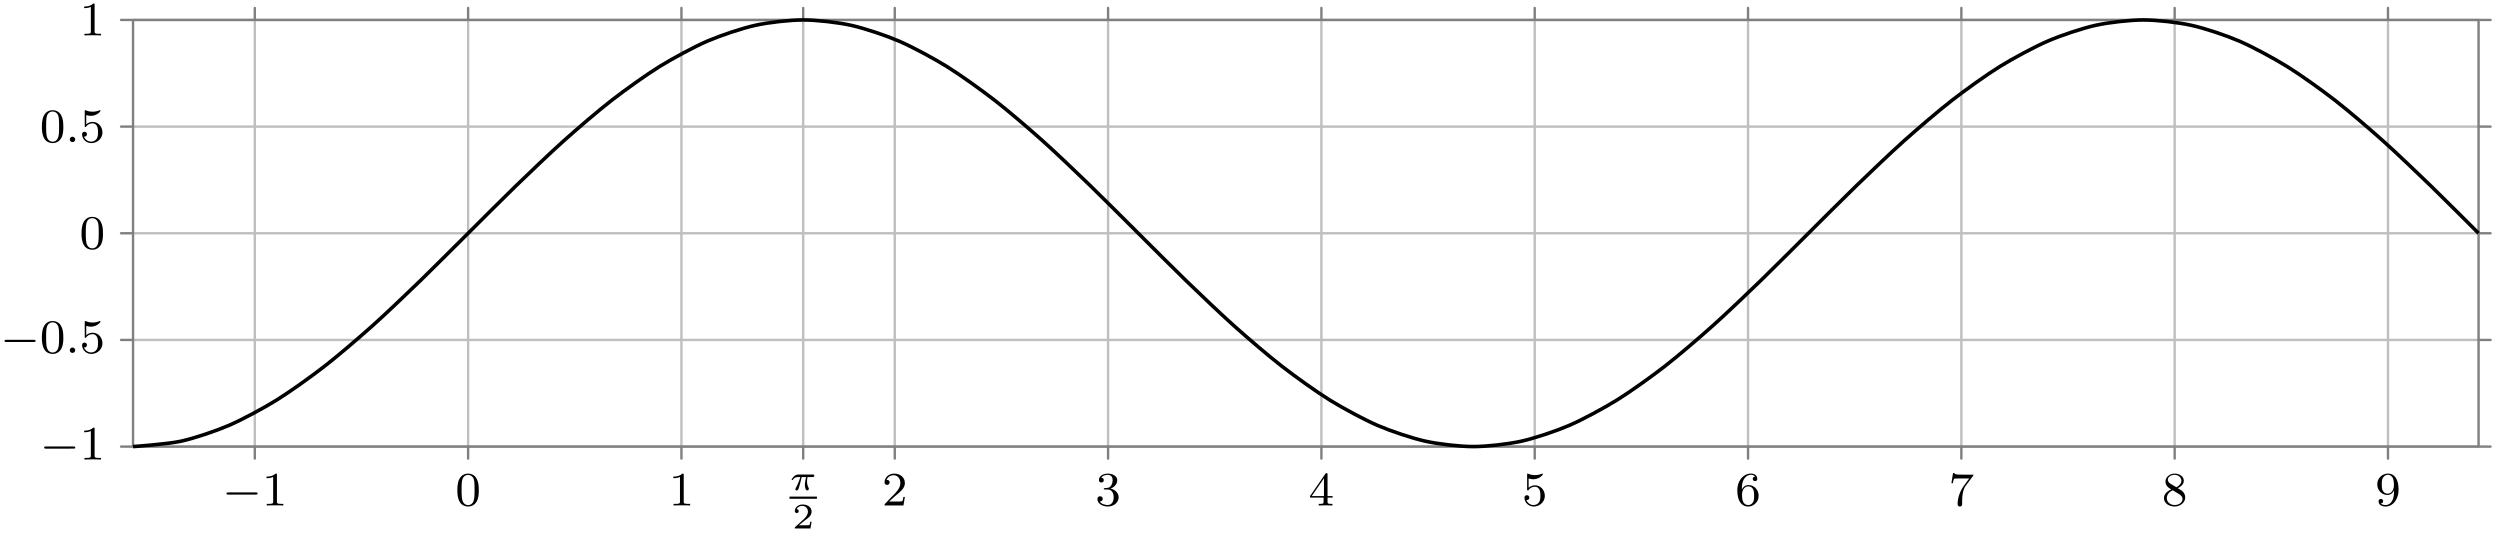 <svg xmlns="http://www.w3.org/2000/svg" xmlns:xlink="http://www.w3.org/1999/xlink" width="553.684" height="118.923" viewBox="0 0 415.263 89.192" version="1.2"><defs><symbol overflow="visible" id="b"><path style="stroke:none" d="M5.563-1.813c.14 0 .312 0 .312-.171 0-.188-.172-.188-.313-.188H1c-.125 0-.297 0-.297.188 0 .171.172.171.297.171Zm0 0"/></symbol><symbol overflow="visible" id="c"><path style="stroke:none" d="M2.5-5.078c0-.219-.016-.219-.234-.219-.329.313-.75.5-1.5.5v.266c.218 0 .64 0 1.109-.203v4.078c0 .297-.031.39-.781.39H.812V0c.329-.031 1.016-.031 1.375-.031.36 0 1.047 0 1.376.031v-.266H3.28c-.75 0-.781-.093-.781-.39Zm0 0"/></symbol><symbol overflow="visible" id="d"><path style="stroke:none" d="M3.89-2.547c0-.844-.078-1.36-.343-1.875-.344-.703-1-.875-1.438-.875-1 0-1.375.75-1.484.969C.344-3.75.328-2.953.328-2.547c0 .531.016 1.328.406 1.969.36.594.954.75 1.375.75.391 0 1.063-.125 1.47-.906.296-.579.312-1.297.312-1.813ZM2.11-.062c-.266 0-.813-.126-.985-.954-.094-.453-.094-1.203-.094-1.625 0-.546 0-1.109.094-1.546.172-.813.781-.891.984-.891.266 0 .829.14.985.86.094.437.094 1.046.094 1.577 0 .47 0 1.188-.094 1.641-.172.828-.719.938-.985.938Zm0 0"/></symbol><symbol overflow="visible" id="e"><path style="stroke:none" d="M2.25-1.625c.125-.125.453-.39.594-.5.484-.453.953-.89.953-1.61 0-.953-.797-1.562-1.781-1.562-.97 0-1.594.719-1.594 1.438 0 .39.312.437.422.437.172 0 .422-.11.422-.422 0-.406-.407-.406-.5-.406.234-.594.765-.781 1.156-.781.734 0 1.125.625 1.125 1.297 0 .828-.578 1.437-1.531 2.39l-1 1.047C.422-.219.422-.203.422 0h3.14l.235-1.422h-.25c-.016.156-.078.547-.172.703-.047.063-.656.063-.781.063H1.172Zm0 0"/></symbol><symbol overflow="visible" id="f"><path style="stroke:none" d="M2.016-2.656c.625 0 1.03.453 1.03 1.297 0 1-.562 1.28-.983 1.28-.438 0-1.047-.155-1.329-.577.297 0 .5-.188.5-.438 0-.265-.187-.437-.453-.437-.203 0-.437.125-.437.453 0 .75.812 1.25 1.734 1.25 1.047 0 1.797-.734 1.797-1.531 0-.672-.531-1.266-1.344-1.454.625-.218 1.11-.75 1.11-1.39 0-.64-.72-1.094-1.547-1.094-.86 0-1.5.453-1.5 1.063 0 .296.187.421.406.421.25 0 .406-.171.406-.406 0-.297-.265-.406-.437-.406.344-.438.953-.469 1.094-.469.203 0 .812.063.812.89 0 .548-.234.891-.344 1.016-.234.25-.422.266-.906.297-.156 0-.219.016-.219.125 0 .11.078.11.219.11Zm0 0"/></symbol><symbol overflow="visible" id="g"><path style="stroke:none" d="M3.14-5.156c0-.157 0-.219-.171-.219-.094 0-.11 0-.188.11L.234-1.564v.25h2.25v.672c0 .297-.015.375-.64.375h-.172V0c.672-.031.687-.031 1.14-.031.454 0 .47 0 1.141.031v-.266h-.172c-.625 0-.64-.078-.64-.375v-.671h.843v-.25h-.843Zm-.593.64v2.954H.516Zm0 0"/></symbol><symbol overflow="visible" id="h"><path style="stroke:none" d="M1.11-4.484c.109.03.421.125.765.125 1 0 1.594-.704 1.594-.829 0-.093-.047-.109-.094-.109-.016 0-.031 0-.094.031a2.982 2.982 0 0 1-1.11.22c-.468 0-.858-.11-1.108-.22-.079-.03-.094-.03-.11-.03-.094 0-.094.077-.094.234v2.328c0 .14 0 .234.125.234.063 0 .079-.031.125-.094.094-.11.391-.515 1.079-.515.437 0 .656.359.734.515.125.281.14.656.14.953 0 .297 0 .735-.218 1.079-.156.25-.485.484-.906.484A1.271 1.271 0 0 1 .734-.922c.016.016.079.016.079.016.218 0 .406-.14.406-.39a.388.388 0 0 0-.39-.407c-.157 0-.407.078-.407.422 0 .718.625 1.453 1.531 1.453 1 0 1.844-.781 1.844-1.766 0-.922-.672-1.75-1.61-1.75-.39 0-.765.125-1.078.406Zm0 0"/></symbol><symbol overflow="visible" id="i"><path style="stroke:none" d="M1.094-2.64c0-.657.062-1.235.343-1.72.25-.406.657-.734 1.157-.734.156 0 .515.032.703.297-.36.031-.39.297-.39.375 0 .25.187.375.374.375.14 0 .375-.078.375-.39 0-.47-.36-.86-1.078-.86C1.468-5.297.344-4.25.344-2.53.344-.36 1.359.172 2.125.172c.39 0 .797-.11 1.156-.453.328-.313.594-.64.594-1.344 0-1.031-.797-1.766-1.672-1.766-.578 0-.922.36-1.11.75ZM2.125-.079a.88.88 0 0 1-.797-.516c-.187-.36-.203-.89-.203-1.203 0-.781.422-1.375 1.047-1.375.39 0 .64.203.781.485.172.296.172.656.172 1.062s0 .75-.156 1.047c-.219.36-.485.5-.844.5Zm0 0"/></symbol><symbol overflow="visible" id="j"><path style="stroke:none" d="M4.031-4.86c.078-.077.078-.093.078-.265H2.08a8.79 8.79 0 0 1-.642-.031c-.421-.032-.421-.11-.453-.235h-.25L.47-3.703h.25c.015-.125.11-.672.219-.735.078-.046.687-.046.796-.046h1.688l-.813 1.109C1.703-2.172 1.5-.906 1.5-.281c0 .078 0 .453.375.453s.375-.36.375-.453v-.39c0-1.141.203-2.079.594-2.61Zm0 0"/></symbol><symbol overflow="visible" id="k"><path style="stroke:none" d="M2.64-2.875c.454-.219 1-.61 1-1.234 0-.766-.78-1.188-1.515-1.188-.844 0-1.531.578-1.531 1.328 0 .297.094.563.297.797.14.172.171.188.656.5C.563-2.234.344-1.656.344-1.219c0 .89.89 1.39 1.765 1.39.97 0 1.766-.671 1.766-1.515 0-.5-.266-.828-.406-.968-.125-.126-.14-.141-.828-.563Zm-1.234-.75c-.234-.14-.422-.375-.422-.64 0-.5.547-.829 1.125-.829.61 0 1.125.422 1.125.985 0 .453-.359.843-.828 1.078Zm.39 1.094c.032.015.938.578 1.079.656.125.078.547.328.547.813 0 .609-.656.984-1.297.984-.719 0-1.313-.484-1.313-1.14 0-.595.438-1.063.985-1.313Zm0 0"/></symbol><symbol overflow="visible" id="l"><path style="stroke:none" d="M3.125-2.344c0 1.938-.922 2.266-1.39 2.266-.173 0-.579-.016-.798-.266.36-.031.375-.297.375-.375a.37.37 0 0 0-.375-.375.37.37 0 0 0-.375.39c0 .548.454.876 1.188.876 1.094 0 2.125-1.094 2.125-2.797 0-2.063-.922-2.672-1.734-2.672-.954 0-1.797.734-1.797 1.781 0 1.016.781 1.766 1.687 1.766.563 0 .906-.36 1.094-.766Zm-1.063.375c-.374 0-.609-.172-.78-.468-.188-.282-.188-.672-.188-1.079 0-.468 0-.796.218-1.125.204-.296.454-.453.829-.453.53 0 .765.532.796.563.157.39.172 1.015.172 1.172 0 .64-.343 1.39-1.046 1.39Zm0 0"/></symbol><symbol overflow="visible" id="m"><path style="stroke:none" d="M2.031-2.156h.735c-.125.531-.204.922-.204 1.312 0 .297.094.906.376.906a.29.29 0 0 0 .28-.28.294.294 0 0 0-.03-.126 2.196 2.196 0 0 1-.266-1.094c0-.093 0-.359.078-.718h.797c.062 0 .328 0 .328-.25 0-.172-.172-.172-.266-.172H1.47c-.11 0-.39 0-.703.297-.188.172-.407.469-.407.515 0 .094.079.094.11.094.062 0 .078-.016.125-.062.094-.157.328-.422.812-.422h.39c-.202.75-.609 1.547-.687 1.703-.046.094-.125.25-.125.312 0 .125.094.203.22.203.202 0 .28-.218.343-.406.11-.375.11-.39.203-.703Zm0 0"/></symbol><symbol overflow="visible" id="n"><path style="stroke:none" d="M3.219-1.125H3c-.016.094-.078.484-.156.547-.047.047-.531.047-.625.047h-1.11l.766-.625c.203-.172.734-.547.922-.735.172-.171.422-.484.422-.906 0-.75-.672-1.187-1.485-1.187-.765 0-1.296.515-1.296 1.078 0 .297.25.344.312.344a.32.32 0 0 0 .328-.329c0-.125-.078-.328-.344-.328.141-.297.5-.531.922-.531.625 0 .953.469.953.953 0 .422-.28.86-.687 1.25L.5-.25C.437-.187.437-.187.437 0h2.594Zm0 0"/></symbol><symbol overflow="visible" id="o"><path style="stroke:none" d="M1.625-.438a.463.463 0 0 0-.453-.453.447.447 0 0 0-.438.438.44.44 0 0 0 .438.453.45.45 0 0 0 .453-.438Zm0 0"/></symbol><clipPath id="a"><path d="M13 0h401.895v83H13Zm0 0"/></clipPath></defs><path style="fill:none;stroke-width:.399;stroke-linecap:butt;stroke-linejoin:miter;stroke:#bfbfbf;stroke-opacity:1;stroke-miterlimit:10" d="M-35.433-35.433v70.868M0-35.433v70.868M35.434-35.433v70.868M70.868-35.433v70.868M106.301-35.433v70.868M141.735-35.433v70.868M177.168-35.433v70.868M212.602-35.433v70.868M248.035-35.433v70.868M283.465-35.433v70.868M318.899-35.433v70.868M55.657-35.433v70.868M-55.66-35.433h389.606M-55.66-17.718h389.606M-55.66 0h389.606M-55.66 17.716h389.606M-55.66 35.434h389.606" transform="matrix(1 0 0 -1 77.757 38.747)"/><path style="fill:none;stroke-width:.399;stroke-linecap:round;stroke-linejoin:miter;stroke:gray;stroke-opacity:1;stroke-miterlimit:10" d="M-35.433-37.425v1.992M0-37.425v1.992M35.434-37.425v1.992M70.868-37.425v1.992M106.301-37.425v1.992M141.735-37.425v1.992M177.168-37.425v1.992M212.602-37.425v1.992M248.035-37.425v1.992M283.465-37.425v1.992M318.899-37.425v1.992M55.657-37.425v1.992M-35.433 35.434v1.993M0 35.434v1.993M35.434 35.434v1.993M70.868 35.434v1.993M106.301 35.434v1.993M141.735 35.434v1.993M177.168 35.434v1.993M212.602 35.434v1.993M248.035 35.434v1.993M283.465 35.434v1.993M318.899 35.434v1.993M55.657 35.434v1.993M-57.652-35.433h1.992M-57.652-17.718h1.992M-57.652 0h1.992M-57.652 17.716h1.992M-57.652 35.434h1.992M333.946-35.433h1.992M333.946-17.718h1.992M333.946 0h1.992M333.946 17.716h1.992M333.946 35.434h1.992" transform="matrix(1 0 0 -1 77.757 38.747)"/><path style="fill:none;stroke-width:.399;stroke-linecap:butt;stroke-linejoin:miter;stroke:gray;stroke-opacity:1;stroke-miterlimit:10" d="M-55.66-35.433h389.606M-55.66 35.434h389.606M-55.66-35.433v70.868M333.946-35.433v70.868" transform="matrix(1 0 0 -1 77.757 38.747)"/><g clip-path="url(#a)"><path style="fill:none;stroke-width:.598;stroke-linecap:butt;stroke-linejoin:miter;stroke:#000;stroke-opacity:1;stroke-miterlimit:10" d="M-55.66-35.433s5.746.403 7.953.89c2.207.485 5.742 1.673 7.95 2.622 2.207.95 5.746 2.855 7.953 4.219 2.207 1.367 5.746 3.902 7.949 5.613 2.207 1.707 5.746 4.746 7.953 6.715 2.207 1.973 5.742 5.355 7.95 7.488C-5.747-5.749-2.208-2.186 0 .001c2.207 2.187 5.742 5.75 7.95 7.883 2.207 2.133 5.746 5.515 7.953 7.488 2.207 1.973 5.742 5.008 7.949 6.719 2.207 1.71 5.746 4.246 7.953 5.61 2.207 1.362 5.742 3.273 7.95 4.222 2.206.949 5.745 2.133 7.952 2.62 2.207.49 5.743.892 7.95.892s5.746-.403 7.953-.891c2.203-.488 5.742-1.672 7.949-2.621 2.207-.95 5.746-2.856 7.953-4.219 2.203-1.367 5.742-3.902 7.95-5.613 2.206-1.707 5.745-4.746 7.952-6.715 2.204-1.973 5.743-5.356 7.95-7.488 2.207-2.133 5.746-5.7 7.953-7.887 2.203-2.188 5.742-5.75 7.949-7.883s5.746-5.516 7.953-7.488c2.203-1.973 5.742-5.008 7.95-6.719 2.206-1.71 5.745-4.246 7.948-5.61 2.208-1.366 5.747-3.273 7.954-4.222 2.207-.95 5.746-2.137 7.949-2.621 2.207-.488 5.746-.89 7.953-.89s5.746.402 7.95.886c2.206.488 5.745 1.672 7.952 2.621 2.207.95 5.743 2.856 7.95 4.223 2.207 1.363 5.746 3.898 7.953 5.61 2.207 1.71 5.742 4.745 7.949 6.718 2.207 1.969 5.746 5.351 7.953 7.484 2.207 2.137 5.742 5.7 7.95 7.887 2.206 2.188 5.745 5.75 7.952 7.883s5.743 5.515 7.95 7.488c2.207 1.973 5.746 5.008 7.953 6.719 2.207 1.71 5.742 4.246 7.949 5.613 2.207 1.363 5.746 3.27 7.953 4.219 2.203.953 5.742 2.137 7.95 2.625 2.206.488 5.745.887 7.952.89 2.207 0 5.743-.402 7.95-.89 2.207-.484 5.746-1.668 7.953-2.617 2.203-.95 5.742-2.86 7.949-4.223s5.746-3.898 7.953-5.61c2.203-1.71 5.742-4.745 7.95-6.714 2.206-1.973 5.745-5.356 7.952-7.488 2.204-2.137 7.95-7.887 7.95-7.887" transform="matrix(1 0 0 -1 77.757 38.747)"/></g><use xlink:href="#b" x="36.913" y="83.964" style="fill:#000;fill-opacity:1"/><use xlink:href="#c" x="43.501" y="83.964" style="fill:#000;fill-opacity:1"/><use xlink:href="#d" x="75.641" y="83.964" style="fill:#000;fill-opacity:1"/><use xlink:href="#c" x="111.073" y="83.964" style="fill:#000;fill-opacity:1"/><use xlink:href="#e" x="146.506" y="83.964" style="fill:#000;fill-opacity:1"/><use xlink:href="#f" x="181.939" y="83.964" style="fill:#000;fill-opacity:1"/><use xlink:href="#g" x="217.371" y="83.964" style="fill:#000;fill-opacity:1"/><use xlink:href="#h" x="252.804" y="83.964" style="fill:#000;fill-opacity:1"/><use xlink:href="#i" x="288.238" y="83.964" style="fill:#000;fill-opacity:1"/><use xlink:href="#j" x="323.671" y="83.964" style="fill:#000;fill-opacity:1"/><use xlink:href="#k" x="359.103" y="83.964" style="fill:#000;fill-opacity:1"/><use xlink:href="#l" x="394.536" y="83.964" style="fill:#000;fill-opacity:1"/><use xlink:href="#m" x="131.136" y="81.402" style="fill:#000;fill-opacity:1"/><path style="fill:none;stroke-width:.359;stroke-linecap:butt;stroke-linejoin:miter;stroke:#000;stroke-opacity:1;stroke-miterlimit:10" d="M.001 0H4.56" transform="matrix(1 0 0 -1 131.136 82.668)"/><use xlink:href="#n" x="131.589" y="87.786" style="fill:#000;fill-opacity:1"/><use xlink:href="#b" x="6.63" y="76.333" style="fill:#000;fill-opacity:1"/><use xlink:href="#c" x="13.216" y="76.333" style="fill:#000;fill-opacity:1"/><use xlink:href="#b" x=".043" y="58.617" style="fill:#000;fill-opacity:1"/><use xlink:href="#d" x="6.63" y="58.617" style="fill:#000;fill-opacity:1"/><use xlink:href="#o" x="10.864" y="58.617" style="fill:#000;fill-opacity:1"/><use xlink:href="#h" x="13.216" y="58.617" style="fill:#000;fill-opacity:1"/><use xlink:href="#d" x="13.216" y="41.315" style="fill:#000;fill-opacity:1"/><use xlink:href="#d" x="6.63" y="23.599" style="fill:#000;fill-opacity:1"/><use xlink:href="#o" x="10.864" y="23.599" style="fill:#000;fill-opacity:1"/><use xlink:href="#h" x="13.216" y="23.599" style="fill:#000;fill-opacity:1"/><use xlink:href="#c" x="13.216" y="5.883" style="fill:#000;fill-opacity:1"/></svg>